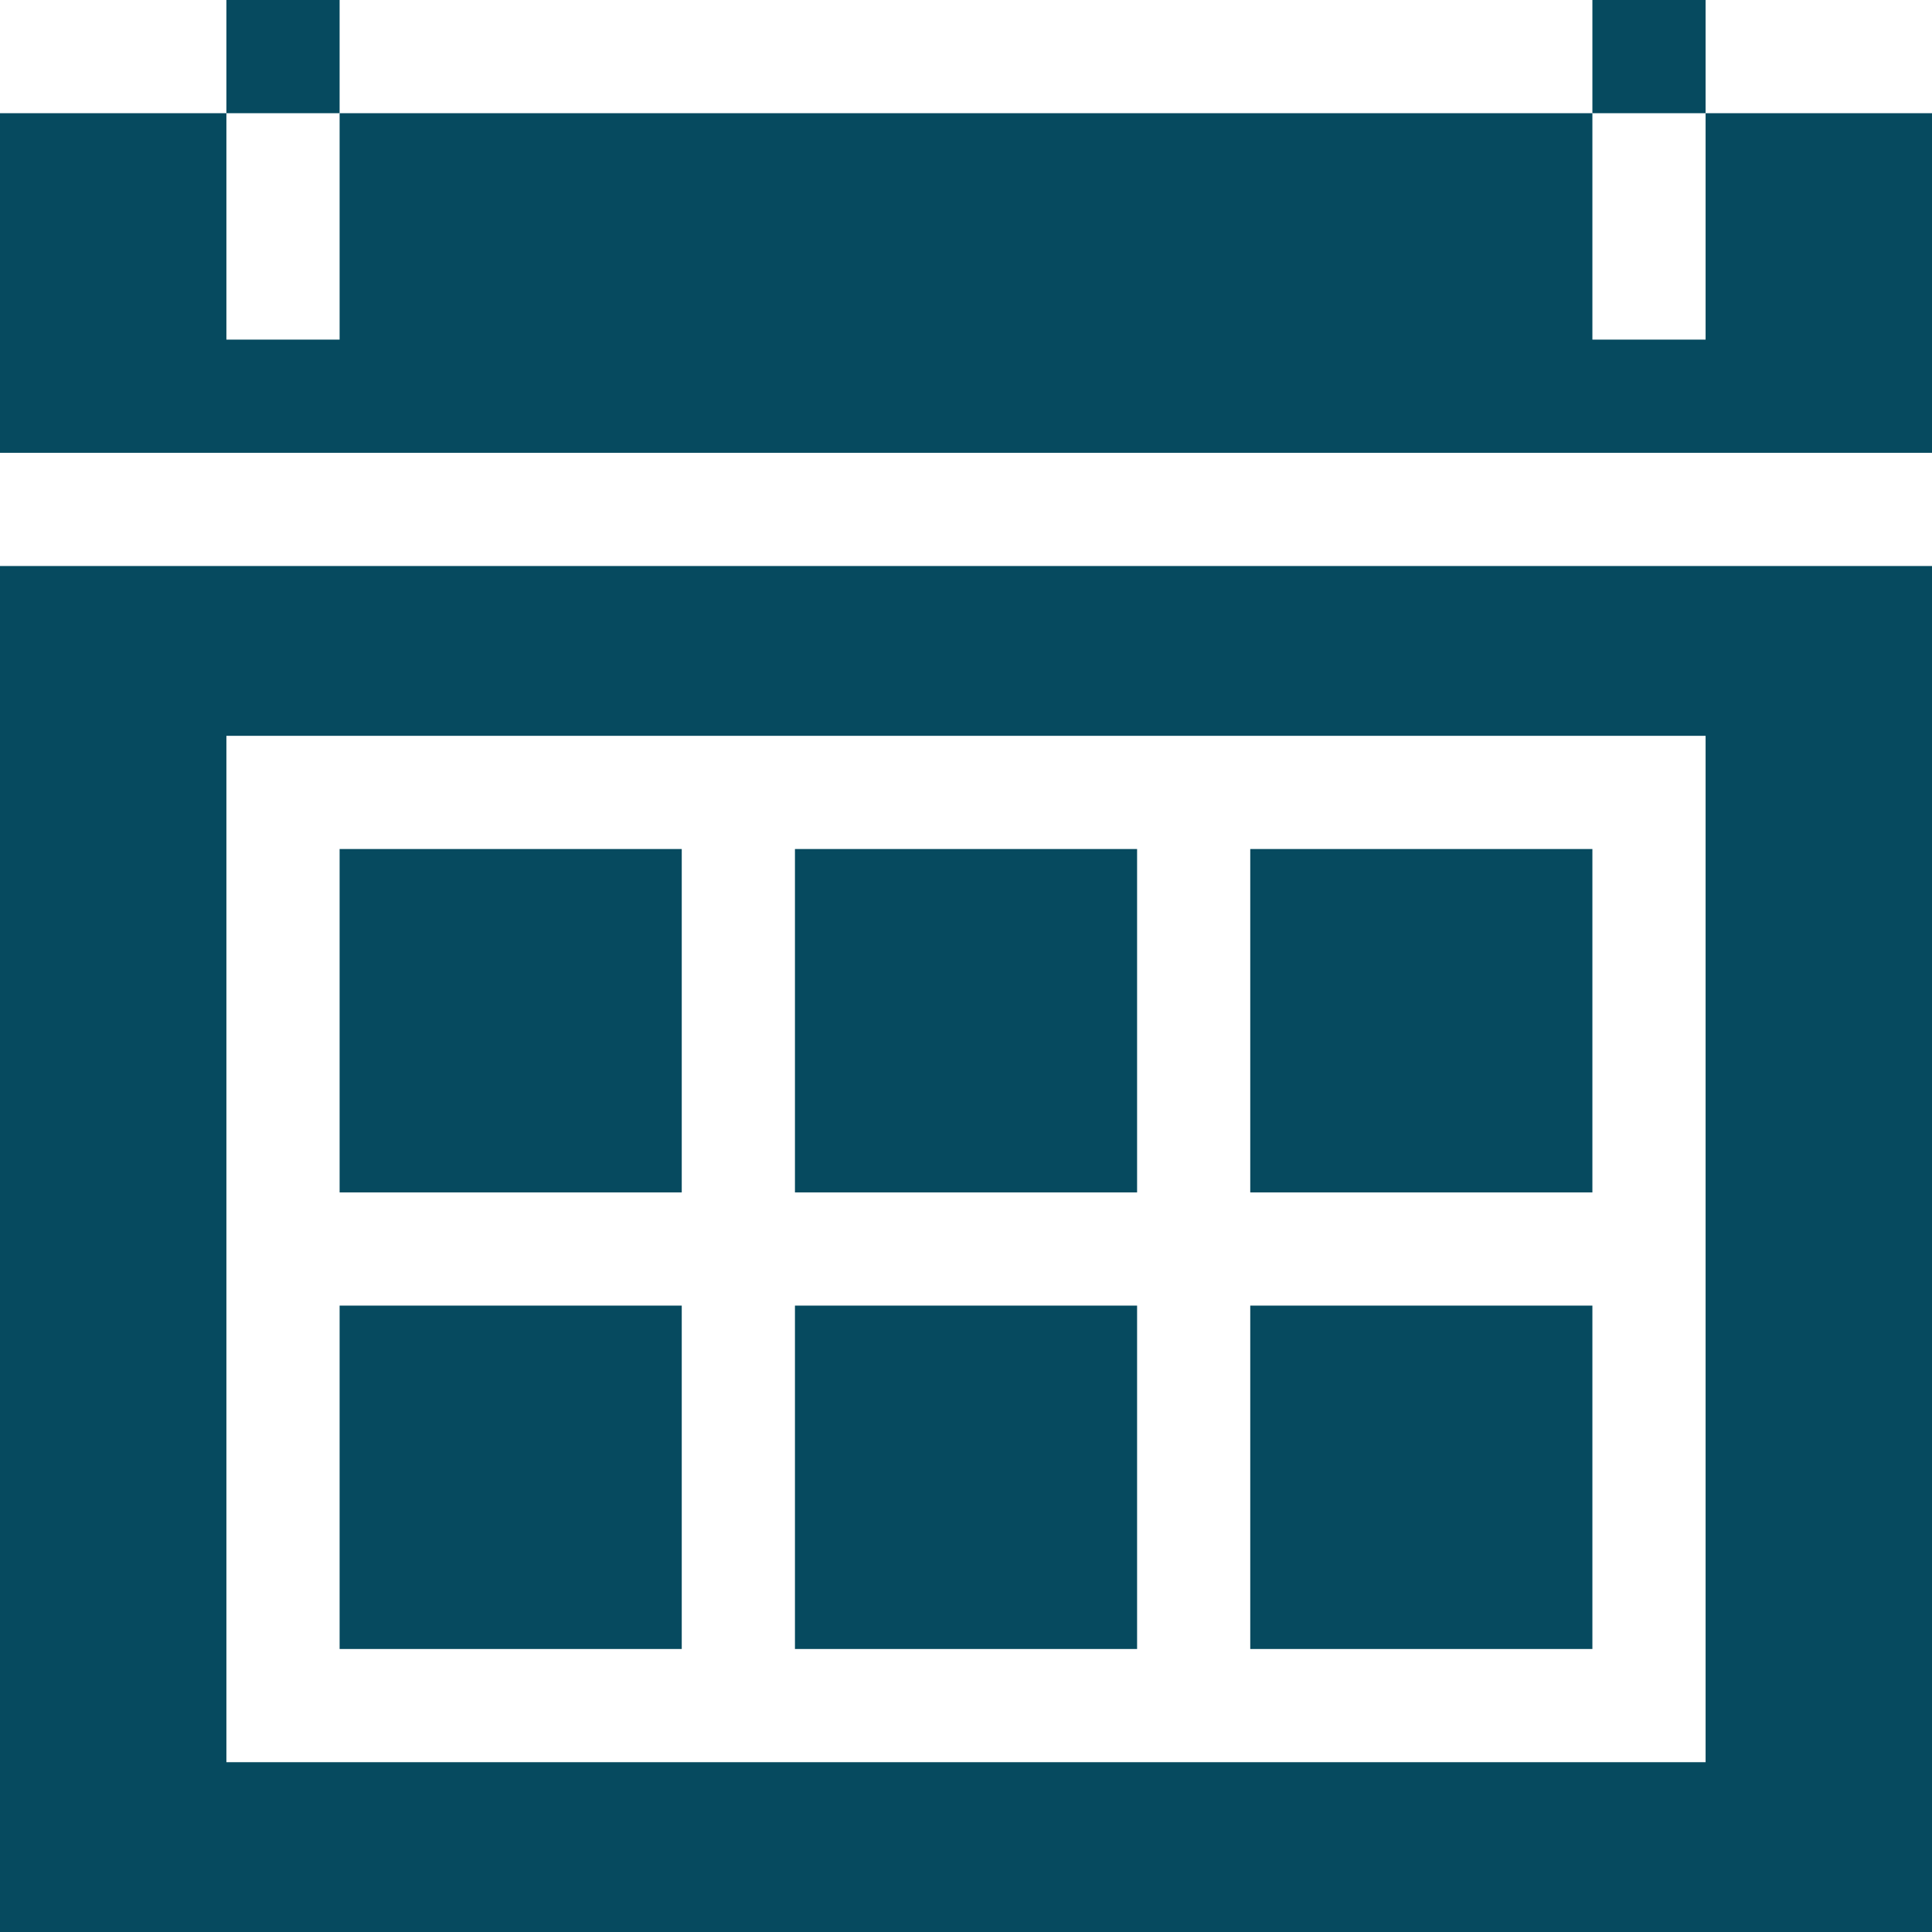 <svg id="Capa_1" data-name="Capa 1" xmlns="http://www.w3.org/2000/svg" viewBox="0 0 512 512">
  <defs>
    <style>
      .cls-1 {
        fill: #064a5f;
      }
    </style>
  </defs>
  <title>calender</title>
  <g>
    <rect class="cls-1" x="210.67" y="225" width="90.67" height="91"/>
    <rect class="cls-1" x="90" y="346" width="90.67" height="91"/>
    <rect class="cls-1" x="90" y="225" width="90.67" height="91"/>
    <rect class="cls-1" x="331.33" y="225" width="90.67" height="91"/>
    <rect class="cls-1" x="210.67" y="346" width="90.67" height="91"/>
    <rect class="cls-1" x="331.33" y="346" width="90.67" height="91"/>
    <polygon class="cls-1" points="452 30 452 90 422 90 422 30 90 30 90 90 60 90 60 30 0 30 0 120 512 120 512 30 452 30"/>
    <path class="cls-1" d="M0,150V512H512V150ZM452,467H60V195H452Z"/>
    <rect class="cls-1" x="60" width="30" height="30"/>
    <rect class="cls-1" x="422" width="30" height="30"/>
  </g>
</svg>
